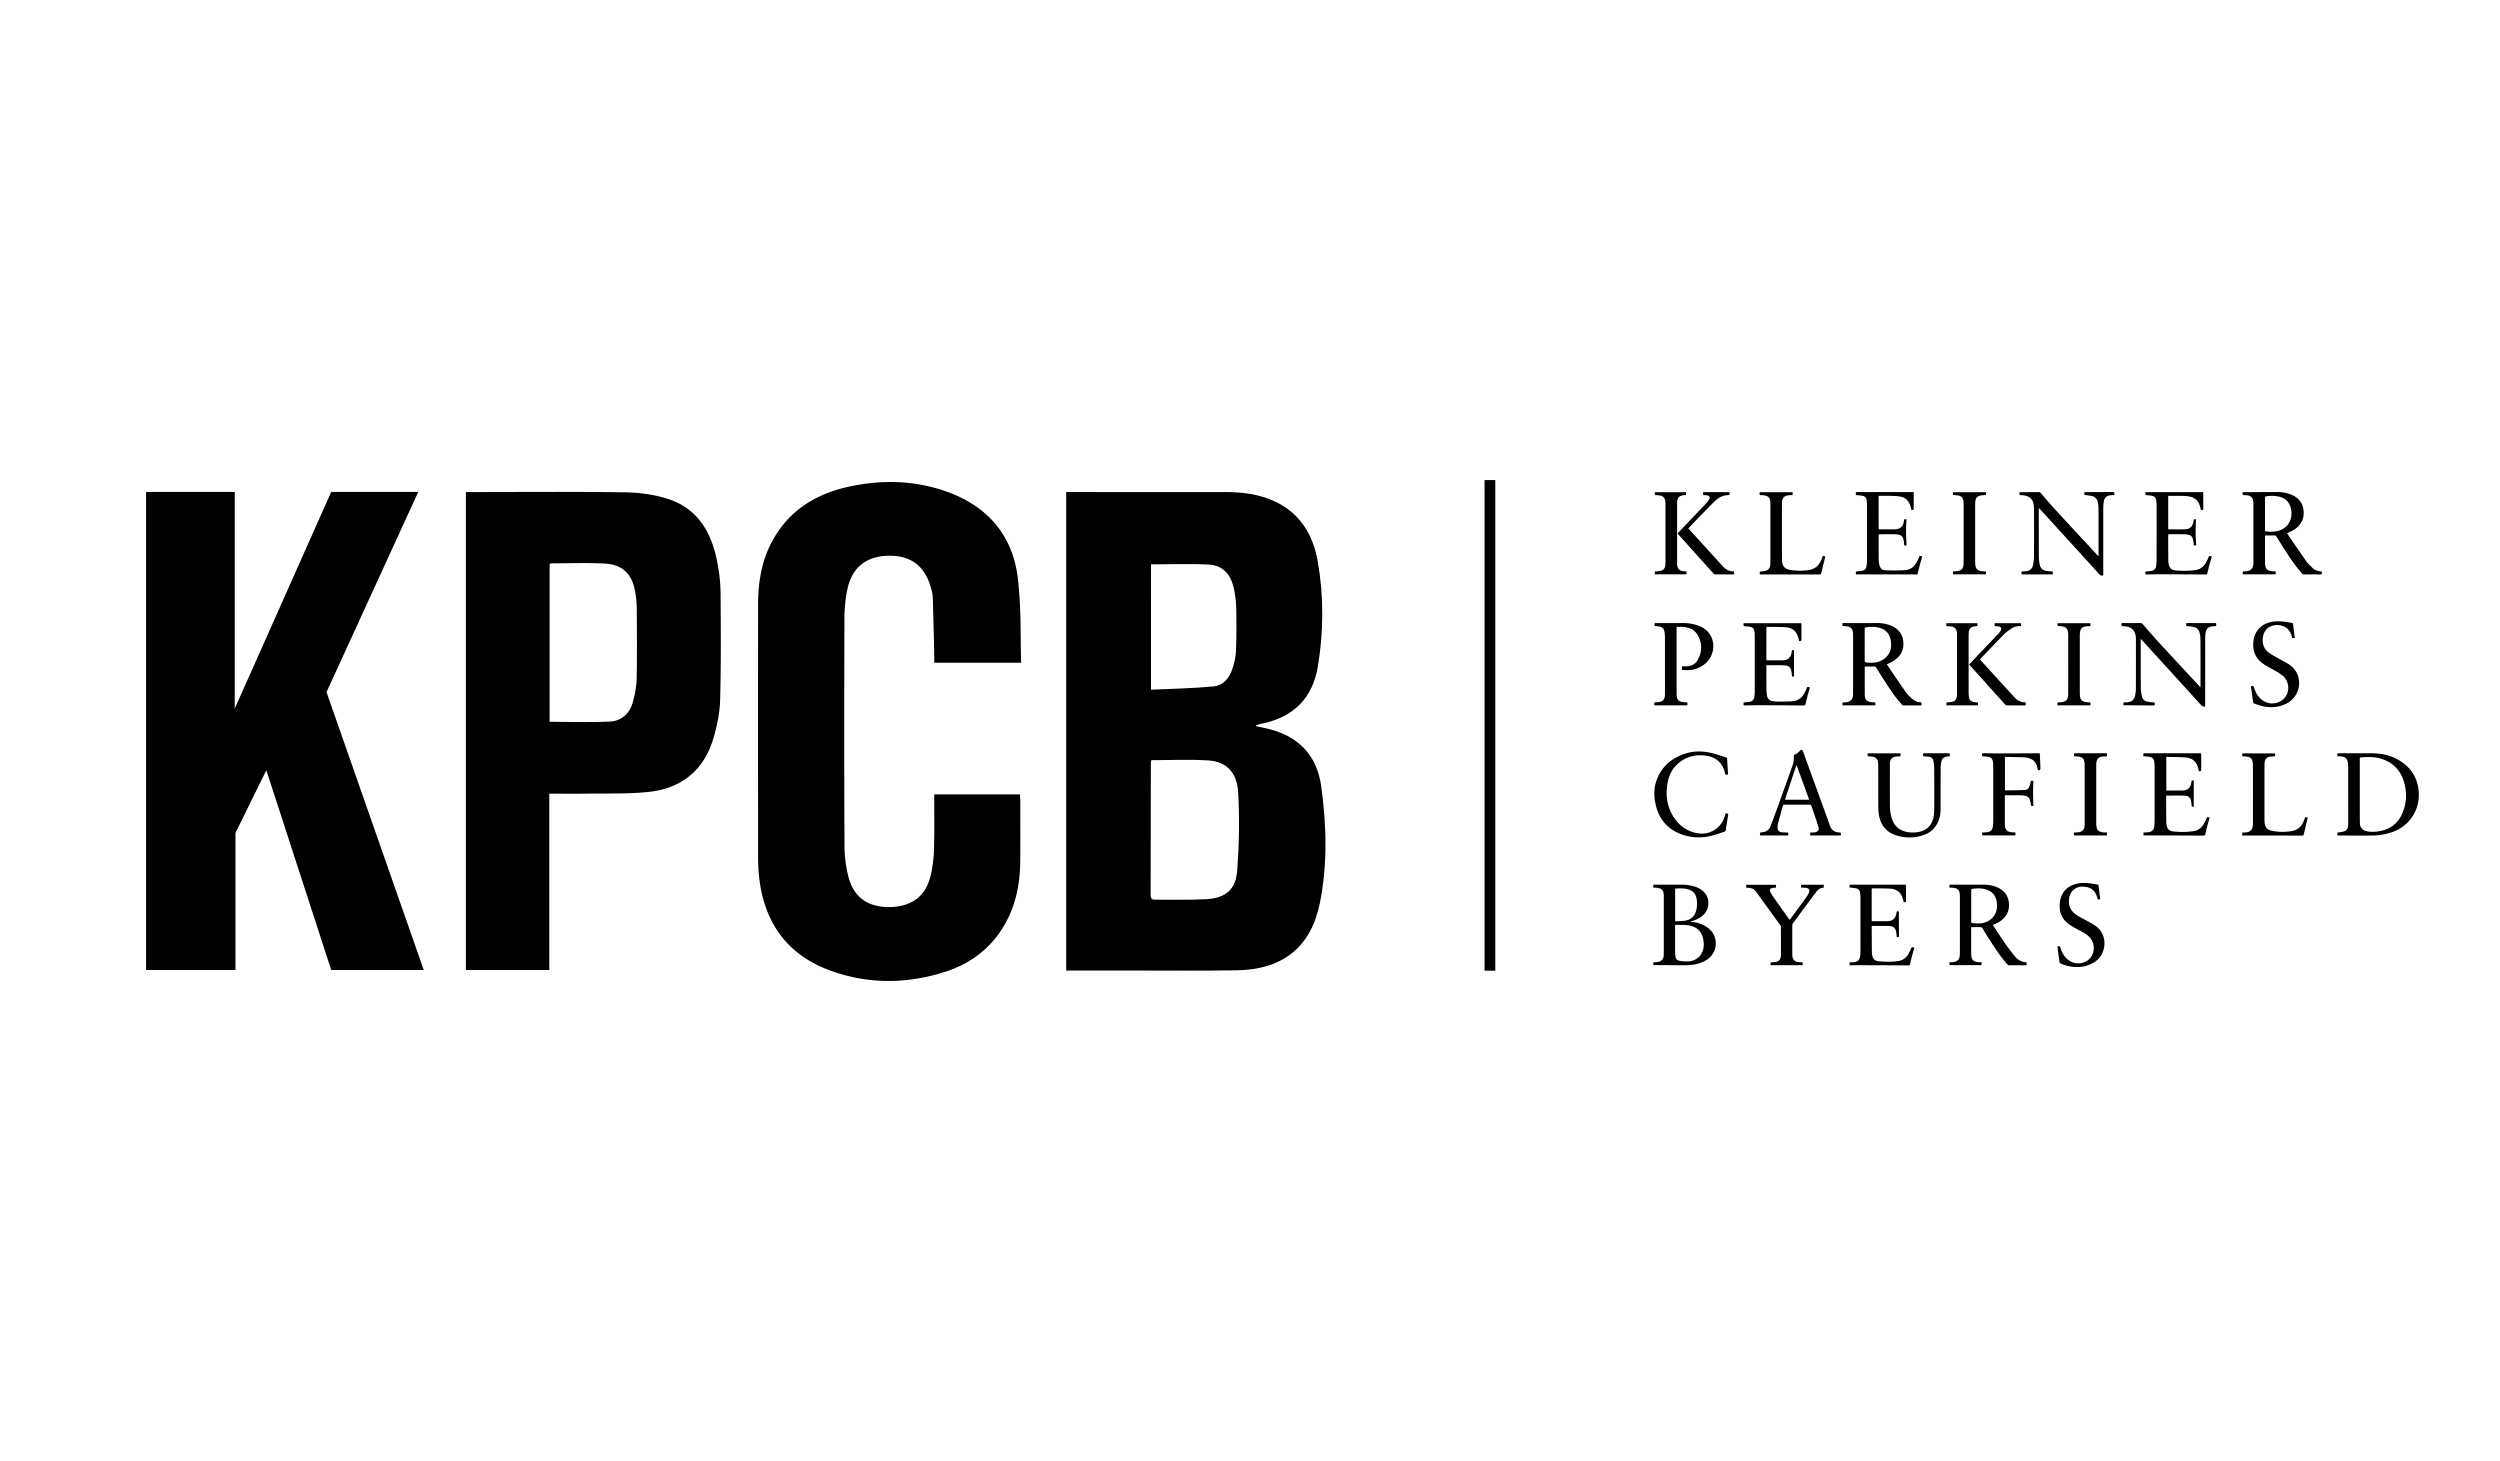 <svg fill="none" height="90" viewBox="0 0 150 90" width="154" xmlns="http://www.w3.org/2000/svg"><path d="M141.005 35.197a.79.79 0 0 1-.567-.226c-.134-.127-.273-.256-.378-.405-.392-.556-.771-1.121-1.154-1.682-.008-.011-.012-.024-.02-.043.032-.012.062-.02.088-.036.136-.07.284-.128.407-.217.389-.284.574-.672.517-1.156-.056-.478-.335-.791-.773-.97a2.31 2.31 0 0 0-.9-.152l-1.736.005h-.343c0 .037.002.068 0 .098-.008.065.013.09.083.087.067-.004.135.004.202.013.239.034.352.154.372.394.005.06.006.123.006.185v3.527c0 .042 0 .085-.002.127-.017.265-.155.412-.42.441-.076.01-.155.013-.234.02v.172h2.032c0-.037-.003-.07.002-.103.007-.064-.019-.085-.081-.082a1.02 1.02 0 0 1-.185-.01c-.176-.021-.323-.088-.369-.279a1.049 1.049 0 0 1-.026-.25c-.003-.526-.002-1.051-.002-1.577 0-.028.003-.055.005-.092.194 0 .381.002.568-.002.063 0 .102.018.135.074.139.227.282.454.426.679.351.552.71 1.1 1.148 1.591a.15.15 0 0 0 .129.057c.311-.003.623-.005.935 0 .165.002.167.004.15-.165l-.015-.023Zm-2.466-2.57c-.31.142-.635.15-.966.1-.061-.01-.049-.051-.049-.088v-.987c0-.328.002-.658-.001-.986 0-.06.018-.08.078-.09a1.99 1.99 0 0 1 .763.011c.452.101.7.373.776.842.081.52-.151.988-.601 1.197Z" fill="#000"/><path d="M128.15 30.313c-.562-.002-1.123 0-1.686 0-.021 0-.044.003-.066.006v.168c.152.02.299.033.44.064a.469.469 0 0 1 .386.379c.024.114.042.232.043.35.004.97.003 1.94.003 2.91 0 .02-.005.04-.009.072l-.079-.083c-.871-.94-1.745-1.879-2.612-2.823-.3-.327-.581-.67-.875-1.002-.021-.024-.066-.039-.1-.039-.298-.001-.596.002-.893.005h-.291c-.031.173-.03.174.13.184.036.003.073.005.109.01.284.039.514.156.596.454.035.126.047.26.049.39.003.954.005 1.908 0 2.86-.002.191-.019.384-.057.57-.057.27-.211.386-.486.404-.075.004-.151.007-.226.012v.178h1.924v-.18l-.097-.004c-.102-.01-.207-.015-.31-.034a.457.457 0 0 1-.396-.384 2.45 2.45 0 0 1-.052-.46c-.007-.983-.005-1.967-.005-2.953 0-.02.005-.04.008-.073l.067.07c1.22 1.337 2.44 2.674 3.658 4.014.071.077.14.088.238.063v-.109c0-1.341-.001-2.683.001-4.024 0-.146.013-.293.037-.436.04-.224.17-.335.395-.362.06-.007.124-.005.184-.01.021 0 .059-.008.06-.017a.467.467 0 0 0 0-.15c-.003-.013-.057-.02-.088-.02Z" fill="#000"/><path d="M130.806 34.909c-.028.144-.126.229-.269.256a1.875 1.875 0 0 1-.235.026c-.16.01-.167.019-.137.18 0 .003.003.006.011.016h.084c.315-.004.63-.013.944-.011.887.002 1.775.008 2.663.014.064 0 .09-.016.106-.082.054-.226.113-.453.173-.678.031-.115.068-.23.101-.344-.15-.062-.157-.056-.215.078a2.78 2.78 0 0 1-.158.316.858.858 0 0 1-.638.438 5.261 5.261 0 0 1-1.219.016c-.263-.023-.378-.138-.427-.4a1.601 1.601 0 0 1-.024-.284c-.004-.486-.002-.973-.007-1.46 0-.069.024-.084.088-.083.298.003.596 0 .894.004.095.001.191.014.283.034.129.026.213.11.252.235.021.066.032.137.042.205.01.071.014.143.02.213.144.015.144.015.141-.113l-.002-.059a10.246 10.246 0 0 1-.004-1.39c.001-.016-.004-.032-.006-.045h-.132c-.006.05-.011.093-.018.138-.042.283-.217.465-.495.475-.345.012-.691.002-1.037.002-.004 0-.008-.005-.018-.01-.001-.014-.005-.03-.005-.047l-.001-1.932c0-.063.027-.073.08-.072.289.003.579-.001.868.004.118.002.236.014.351.035.32.057.541.237.642.55.031.095.054.194.081.288.14-.012.14-.012.14-.143v-.852c0-.114 0-.113-.113-.113h-3.364l-.084.003v.18l.094.008c.096.01.191.014.284.031.173.031.254.115.284.289.014.082.023.168.023.251.001 1.151.002 2.3-.002 3.451 0 .126-.016.255-.039.382Z" fill="#000"/><path d="M112.971 34.898c-.027.155-.13.245-.285.27-.074.012-.15.019-.226.023-.152.01-.152.01-.136.162.001.008.005.015.011.032h.08l3.034-.002c.197 0 .393 0 .59.006.064.003.084-.022.098-.082.041-.184.086-.366.135-.547.043-.16.093-.316.139-.474-.147-.062-.158-.056-.215.078a3.064 3.064 0 0 1-.115.244c-.158.299-.399.496-.74.515-.39.021-.78.024-1.17.006-.261-.01-.371-.137-.416-.394a2.01 2.01 0 0 1-.027-.31c-.004-.477-.003-.956-.004-1.434 0-.025.004-.049.006-.076.025-.002.043-.006.062-.006.315 0 .63-.002.944.002.086.002.173.015.258.034a.32.32 0 0 1 .241.225c.023.068.035.142.045.214.01.07.012.143.019.213.145.016.145.016.142-.12-.001-.03-.001-.062-.004-.093a9.632 9.632 0 0 1-.001-1.349c.001-.014-.004-.03-.005-.048h-.132c-.004.025-.008.047-.01.068-.051.392-.231.551-.628.553h-.843c-.03 0-.059-.003-.088-.005-.002-.021-.006-.031-.006-.043l-.001-1.949c0-.06.024-.07.075-.068.216 0 .433-.004.649.002.193.005.388.009.579.039a.74.74 0 0 1 .612.48c.045.114.073.235.109.353.129-.002.138-.01.138-.134v-.966c-.03-.003-.043-.006-.057-.006h-3.439c-.059 0-.076.023-.07.074.006.048-.028.114.07.12.117.004.235.018.35.039.139.026.221.12.243.257.015.089.026.18.026.268.002 1.15.003 2.3-.001 3.45.003.128-.015.255-.036.379Z" fill="#000"/><path d="M106.483 30.503a.927.927 0 0 1 .185.01c.249.036.355.145.382.395.005.05.007.101.007.152v3.576c0 .065-.003.13-.013.193-.03.187-.138.306-.324.342-.104.022-.21.028-.319.04v.172c.026.001.046.004.065.004h3.631c.057 0 .079-.018.091-.07.057-.246.118-.492.177-.738l.071-.297c-.149-.052-.149-.052-.196.078l-.043.11c-.149.382-.418.607-.832.655a4.13 4.13 0 0 1-.992-.003c-.44-.055-.603-.23-.604-.675a654.445 654.445 0 0 1 0-3.432c.001-.36.13-.491.488-.511.034-.003.067-.001.102-.003.021 0 .042-.005.066-.007v-.174h-2.027c-.002.032-.002.06-.005.087-.011.07.013.1.09.096Z" fill="#000"/><path d="m120.194 35.194-.101-.006c-.276-.025-.395-.146-.416-.423a2.297 2.297 0 0 1-.007-.186v-3.475c0-.07.003-.141.01-.21.021-.22.113-.324.326-.37.06-.013.123-.018.184-.02.155-.008.155-.006.142-.162-.001-.007-.006-.015-.01-.023h-2.019v.175c.091.006.178.009.264.019.252.03.368.154.387.406.003.056.005.112.005.17v3.518c0 .062 0 .124-.007.185-.024.238-.119.34-.35.384-.069.013-.141.013-.21.019-.03.002-.06.006-.088.009v.176h2.022c.03-.172.026-.176-.132-.186Z" fill="#000"/><path d="M100.59 30.927c.002.045.004.09.004.134v3.55c0 .06-.002.119-.007.177-.017.227-.117.344-.341.385-.101.018-.205.02-.308.03v.176h1.946V35.2l-.181-.012c-.246-.024-.369-.147-.389-.394-.005-.06-.005-.123-.005-.185v-3.525c0-.063 0-.125.005-.186.022-.246.14-.364.383-.39l.158-.014v-.175h-1.919v.176c.09.006.173.009.256.018.257.024.383.156.398.414Z" fill="#000"/><path d="M104.103 34.86c-.687-.758-1.378-1.514-2.067-2.269-.012-.012-.02-.026-.033-.043l.064-.069c.192-.201.383-.404.576-.603.32-.328.637-.658.964-.979.183-.18.394-.327.655-.376.091-.016.183-.02.277-.03v-.174h-1.627c-.001.032-.001.06-.005.086-.012.079.023.102.098.099a.631.631 0 0 1 .175.017c.124.03.169.116.112.229a.933.933 0 0 1-.162.224c-.575.608-1.153 1.214-1.729 1.82l-.061.068.041.052c.728.811 1.456 1.624 2.186 2.432a.141.141 0 0 0 .093.038c.362.002.724 0 1.086 0l.076-.003v-.186c-.307.02-.527-.121-.719-.334Z" fill="#000"/><path d="M111.702 43.261c-.045.005-.09.005-.134.008a1.473 1.473 0 0 0-.072.006v.173h2.027v-.172c-.115-.013-.227-.019-.336-.037-.178-.033-.28-.142-.309-.322a.887.887 0 0 1-.01-.126l-.002-1.663c0-.056.019-.074.073-.072.169.002.337.003.506 0 .061-.002.097.017.129.07.159.258.321.514.485.77.333.522.675 1.037 1.09 1.5a.16.16 0 0 0 .137.058c.309-.004.618-.001.926-.001h.149v-.187c-.3.006-.521-.147-.714-.35-.094-.1-.191-.201-.269-.313-.264-.375-.522-.754-.781-1.132-.125-.183-.247-.368-.368-.549.138-.068.279-.123.402-.201.436-.276.663-.67.613-1.192-.046-.494-.33-.816-.781-1a2.322 2.322 0 0 0-.892-.15h-2.014c-.019 0-.038.003-.062.006v.178l.176.01c.367.034.476.151.478.52.003.342.002.681.002 1.022 0 .883.001 1.767-.002 2.65-.001.31-.142.462-.447.496Zm1.163-3.547c0-.325.001-.651-.002-.977 0-.059.015-.082.077-.092.25-.041.498-.044.745.006.453.092.728.377.792.836.065.471-.06.872-.477 1.142-.267.174-.57.21-.881.189-.081-.005-.189.004-.232-.042-.042-.045-.02-.153-.021-.234-.003-.276-.001-.551-.001-.828Z" fill="#000"/><path d="M134.438 38.38a406.6 406.6 0 0 0-1.711 0c-.016 0-.032.005-.052.006a1.197 1.197 0 0 1-.007.07c-.011.082.012.119.105.12.112.001.225.017.334.041.196.043.339.156.388.356.032.136.052.277.053.417.005.956.003 1.913.003 2.87 0 .02-.005.04-.009.07l-.07-.07c-.85-.917-1.703-1.833-2.549-2.753-.317-.346-.621-.703-.927-1.059-.039-.045-.071-.067-.132-.067-.373.002-.747.002-1.12.002-.019 0-.038.004-.059.006v.176c.082.006.16.011.238.02.359.037.566.221.631.562.014.071.019.146.019.218.001 1.021.001 2.042-.002 3.064 0 .137-.022.275-.049.409-.056.272-.207.4-.483.422-.078.006-.155.007-.233.01v.175h.443c.469.004.939.006 1.408.013.065 0 .083-.023.078-.084-.005-.053.016-.11-.078-.11a2.016 2.016 0 0 1-.367-.042c-.173-.034-.302-.138-.343-.31a2.284 2.284 0 0 1-.071-.5c-.009-.992-.007-1.986-.008-2.979 0-.018.005-.036.013-.086.031.041.045.065.063.085 1.216 1.334 2.432 2.667 3.646 4.003.07.077.139.106.249.076v-.11c0-1.342 0-2.684.002-4.026 0-.116.006-.232.018-.345.034-.296.165-.424.459-.453.047-.005.095-.003.143-.008.018-.002.052-.008.052-.014.006-.05.01-.1.002-.15-.001-.013-.049-.024-.077-.024Z" fill="#000"/><path d="M109.107 43.458c.073 0 .099-.021.115-.092.049-.217.105-.432.162-.646.034-.123.073-.245.109-.367-.155-.059-.157-.055-.217.082a2.959 2.959 0 0 1-.157.316.858.858 0 0 1-.698.443c-.288.022-.578.023-.867.027a2.093 2.093 0 0 1-.352-.03c-.196-.03-.321-.143-.356-.342a2.214 2.214 0 0 1-.033-.334c-.005-.484-.004-.968-.005-1.452 0-.027.004-.053.006-.087.236 0 .463-.003.691.001.16.001.321.001.48.018.216.022.324.13.363.347.02.107.027.216.041.327h.124V40.06c-.129-.018-.129-.018-.144.087-.051.369-.231.528-.604.53-.286 0-.573-.003-.86.002-.079 0-.1-.022-.098-.099.002-.624.001-1.249.002-1.873 0-.028.003-.055.004-.078.011-.007.016-.012.021-.01.395.005.793-.008 1.188.022.424.032.666.27.766.69.014.053.026.107.038.16.142-.01.144-.012.144-.139v-.87c0-.031-.004-.064-.005-.092h-3.557c-.002.023-.005.04-.005.056-.004.125-.004.123.118.133.1.008.201.017.3.036a.29.29 0 0 1 .245.246c.017.088.026.178.026.268.002 1.157.002 2.312 0 3.469 0 .1-.008.203-.022.302-.031.217-.126.313-.342.342-.105.015-.211.022-.32.032-.002.024-.005.047-.005.068-.002.113-.002.113.114.11.293-.004.584-.012.877-.01.904.003 1.809.008 2.713.016Z" fill="#000"/><path d="M101.946 43.362c.012-.079-.021-.102-.096-.101a1.228 1.228 0 0 1-.243-.024c-.183-.032-.278-.125-.312-.307a1.219 1.219 0 0 1-.016-.218l-.001-3.983v-.113c.136 0 .263-.008.387.001.419.03.769.197.96.586.23.47.223.952-.028 1.418a.76.76 0 0 1-.622.42c-.119.012-.241.003-.37.003 0 .059.003.115-.001.17-.002.047.018.064.063.064.098-.001.198.004.295.003a1.64 1.64 0 0 0 1.088-.41c.736-.63.678-1.918-.406-2.323a2.819 2.819 0 0 0-.999-.168h-1.66c-.019 0-.037.005-.06.007v.177c.09.008.176.012.262.026.211.033.317.134.348.342.019.12.025.24.025.36l.001 3.377c0 .062-.001.124-.006.185-.017.235-.123.352-.354.39-.098.017-.199.02-.298.03v.175h2.041c.001-.031-.001-.06.002-.087Z" fill="#000"/><path d="M137.549 43.24c-.375-.176-.578-.495-.699-.876-.038-.12-.066-.136-.195-.09.046.33.09.661.139.992.004.027.039.065.066.073.191.064.382.137.579.176.477.096.942.053 1.387-.166 1.001-.492 1.078-1.874.145-2.44-.177-.109-.363-.202-.543-.306-.218-.126-.446-.24-.651-.386-.311-.223-.43-.542-.388-.923.052-.473.371-.773.843-.789.438-.015.772.2.907.587.023.069.039.14.059.213h.161c-.037-.3-.073-.596-.112-.89-.003-.015-.033-.037-.051-.04-.344-.059-.686-.121-1.038-.095-.753.055-1.258.499-1.345 1.213-.061.496.059.938.45 1.28.23.201.507.33.771.48.192.11.391.217.562.355a.978.978 0 0 1 .204 1.292c-.251.39-.812.545-1.251.34Z" fill="#000"/><path d="M124.879 43.262c-.151.007-.151.007-.136.16.001.007.005.015.008.026h2.02v-.172c-.11-.012-.216-.019-.32-.036-.195-.034-.296-.14-.321-.336a1.721 1.721 0 0 1-.014-.226v-3.536c0-.058.002-.118.009-.176.032-.253.146-.36.401-.383.08-.008.161-.012.244-.018v-.177h-2.021v.175c.088.006.168.01.249.018.253.025.365.135.397.387.006.045.008.09.008.134 0 1.207.002 2.414 0 3.62-.001.397-.129.525-.524.54Z" fill="#000"/><path d="M118.546 38.967c.005.05.006.1.006.152v3.577c0 .065-.003.13-.01.194-.025.207-.129.319-.336.352-.102.017-.205.023-.306.033v.174h1.945v-.173c-.09-.011-.18-.019-.268-.035-.149-.027-.251-.113-.281-.265a1.594 1.594 0 0 1-.029-.283l-.001-3.553c0-.067.003-.136.011-.202.029-.222.148-.336.37-.355l.163-.017v-.176h-1.914v.178c.091.006.175.01.258.017.244.021.367.14.392.382Z" fill="#000"/><path d="M121.229 38.869a1.073 1.073 0 0 1-.146.184l-1.72 1.809a2.978 2.978 0 0 0-.065.072c.119.13.235.257.349.384.625.697 1.25 1.395 1.877 2.089a.17.17 0 0 0 .115.043c.346.004.691.002 1.037.002h.106v-.188c-.293.012-.515-.114-.706-.323-.691-.762-1.387-1.521-2.08-2.281-.011-.012-.019-.026-.031-.041.01-.014.018-.025.028-.035.477-.496.951-.998 1.434-1.487.145-.146.316-.27.486-.388.171-.118.376-.14.584-.144v-.178h-1.628v.176c.077.006.148.01.216.017.183.021.239.13.144.289Z" fill="#000"/><path d="M146.998 48.875c-.04-.987-.534-1.7-1.407-2.147-.49-.25-1.019-.33-1.564-.328-.663.002-1.325 0-1.988.002-.018 0-.034.004-.055.006v.177c.083.004.163.005.242.011.233.021.357.13.398.362a1.7 1.7 0 0 1 .026.311l.001 3.411c0 .06-.002.12-.008.178-.028.239-.133.348-.371.386l-.289.043v.178c.025.003.042.005.059.005.666 0 1.332.003 1.998 0a3.85 3.85 0 0 0 1.372-.231 2.407 2.407 0 0 0 1.586-2.364Zm-1.056 1.318c-.269.562-.729.888-1.338 1.001-.268.05-.537.07-.806.012-.27-.06-.423-.23-.428-.506-.008-.468-.005-.934-.006-1.402v-.58c0-.653.001-1.305-.002-1.956 0-.082.024-.106.104-.111.378-.025.755-.037 1.124.063.791.216 1.3.724 1.513 1.51.181.671.141 1.337-.161 1.969Z" fill="#000"/><path d="M118.108 46.41c-.02-.004-.029-.008-.037-.008l-1.543-.001c-.06 0-.07.03-.065.078.005.047-.026.115.065.116.086.001.173.005.258.015.196.023.29.103.32.3.026.165.041.332.042.497.005.813.005 1.626.002 2.439a2.741 2.741 0 0 1-.045.487c-.093.468-.365.78-.834.898a1.83 1.83 0 0 1-.744.028c-.506-.08-.847-.366-.996-.856a2.417 2.417 0 0 1-.108-.648c-.012-.887-.006-1.774-.007-2.661 0-.041.002-.084.006-.125.022-.207.13-.324.336-.357.079-.012.16-.013.239-.02l.067-.008c.03-.183.03-.18-.142-.18h-1.875v.18c.108.01.208.013.307.03.204.033.31.146.334.35.009.073.012.147.012.222.002.83-.001 1.66.003 2.492.001.169.008.34.036.506.104.624.44 1.067 1.05 1.268a2.65 2.65 0 0 0 1.632.013c.429-.132.755-.396.95-.807.123-.258.168-.533.169-.815.001-.834 0-1.667.004-2.5 0-.131.012-.263.035-.391.038-.224.159-.328.385-.353l.144-.013v-.176Z" fill="#000"/><path d="M133.748 50.76a.856.856 0 0 1-.638.441 5.05 5.05 0 0 1-1.21.019c-.285-.026-.395-.144-.442-.425a1.061 1.061 0 0 1-.016-.168c-.004-.522-.005-1.042-.007-1.563 0-.022.007-.045.009-.054.387 0 .764-.012 1.141.003.246.01.358.135.395.38.015.097.021.195.032.3.049-.003.091-.004.123-.007v-1.608h-.125l-.015.08c-.054.383-.229.538-.612.54h-.856c-.028 0-.057-.005-.083-.007v-2.066c.412.01.817.004 1.218.038.401.035.653.273.746.67l.042.176c.144-.012.144-.012.144-.14v-.847c0-.12 0-.119-.123-.119H130.037c-.003.028-.006.045-.006.061-.002.039 0 .077 0 .122.12.01.226.014.332.028.226.03.326.134.346.36.007.086.013.172.013.26.002 1.089.002 2.177 0 3.267 0 .124-.005.25-.018.374-.027.255-.129.359-.382.39-.093.011-.189.014-.283.021v.175h.479c1.07.004 2.14.007 3.21.013.079 0 .105-.026.12-.1.041-.185.088-.37.138-.553.041-.152.088-.301.135-.46a7.88 7.88 0 0 1-.159-.027c-.073.146-.136.29-.214.426Z" fill="#000"/><path d="M111.279 51.277c-.275-.015-.459-.142-.553-.409-.279-.787-.567-1.571-.852-2.357-.271-.75-.544-1.498-.816-2.247-.027-.077-.118-.1-.165-.039a.97.97 0 0 1-.351.268.1.1 0 0 0-.042.073 1.61 1.61 0 0 1-.11.673c-.295.826-.589 1.652-.887 2.478-.137.383-.283.764-.426 1.145a.573.573 0 0 1-.544.403c-.096.005-.136.042-.117.137.004.02.005.04.008.062h1.725c.003-.02.007-.037.008-.054.005-.129.005-.127-.12-.129-.098-.002-.198-.001-.293-.015-.16-.023-.237-.11-.243-.269a.794.794 0 0 1 .015-.239c.097-.364.204-.726.302-1.09.021-.078.055-.102.134-.102.479.003.957.002 1.436.002.169 0 .17 0 .224.16.134.395.272.788.396 1.185.069.223-.014.332-.244.36-.059.008-.119.007-.179.01-.026 0-.051.004-.077.007v.175h1.884l.006-.06c0-.12 0-.122-.119-.128Zm-3.325-2.014.696-2.11.026-.003.77 2.113h-1.492Z" fill="#000"/><path d="M123.536 46.402c-.772.004-1.546.008-2.318.009-.334 0-.666-.008-.998-.009-.054 0-.132-.035-.128.077.005.112-.001.11.12.116.075.004.149.007.222.017.211.03.305.123.332.334.013.097.018.195.018.293v3.277c0 .11-.005.22-.016.33-.031.3-.143.405-.445.426-.074.005-.147.008-.221.011v.178h2.048v-.179c-.104-.008-.203-.01-.299-.025-.204-.028-.311-.138-.339-.343a1.302 1.302 0 0 1-.014-.187v-1.643c0-.029.002-.058.005-.086.014-.005.022-.01.03-.01.336 0 .672 0 1.008.004.062 0 .124.014.186.024a.376.376 0 0 1 .321.285c.023.08.039.161.053.243.02.121.035.131.158.091-.008-.256-.022-.511-.022-.766s.014-.51.022-.771h-.154c-.027.107-.051.214-.085.318-.043.14-.138.241-.285.248-.405.016-.812.016-1.218.023-.003 0-.005-.003-.013-.008v-2.056c.419.01.826.013 1.233.033a1.1 1.1 0 0 1 .352.09c.274.114.384.348.427.624.004.027.014.066.033.076.063.032.146-.031.143-.106l-.034-.821c-.008-.118-.008-.117-.122-.117Z" fill="#000"/><path d="M104.276 50.171c-.201.852-.982 1.335-1.832 1.133-.577-.136-1.016-.468-1.336-.959-.444-.68-.532-1.428-.364-2.21.115-.544.395-.985.871-1.286.489-.309 1.022-.39 1.585-.277.317.065.595.206.798.467.139.178.22.38.261.6.012.064.038.087.1.078.029-.004.057 0 .088 0v-.084c-.018-.29-.041-.582-.056-.873-.003-.064-.027-.094-.086-.112-.242-.073-.48-.156-.723-.224-.656-.181-1.31-.191-1.952.061-.751.295-1.302.8-1.582 1.57-.192.53-.175 1.071-.033 1.609.22.846.741 1.43 1.564 1.731a3.134 3.134 0 0 0 1.851.087c.268-.066.527-.163.79-.246.056-.017.083-.056.091-.118.013-.12.037-.241.056-.362l.096-.62a12.327 12.327 0 0 0-.162-.043.528.528 0 0 0-.025.078Z" fill="#000"/><path d="M139.915 50.562c-.127.312-.329.547-.672.617-.448.09-.899.09-1.344-.016-.253-.061-.371-.216-.396-.476a2.557 2.557 0 0 1-.012-.215V47.16c0-.071.005-.143.015-.214.026-.19.13-.3.318-.334.074-.012.148-.013.222-.02a2.39 2.39 0 0 1 .1-.004v-.18h-2.024v.176c.105.01.21.013.311.028.199.03.302.131.333.329a1.6 1.6 0 0 1 .014.24c.002 1.17.002 2.339 0 3.508 0 .047 0 .096-.003.143-.019.275-.155.416-.431.443-.073.007-.146.007-.223.011v.18c.023.002.036.004.051.004 1.215 0 2.432 0 3.647.002.064 0 .079-.03.091-.081.052-.223.108-.446.162-.668l.084-.364-.154-.027-.089.23Z" fill="#000"/><path d="M127.656 46.594c.141-.004.141-.004.134-.145-.001-.013-.006-.027-.01-.047h-1.875c-.168 0-.171.001-.138.18.101.01.205.014.307.03.191.03.289.126.325.316.014.07.016.142.016.213v3.58c0 .054 0 .107-.005.16-.022.23-.128.345-.353.381a1.32 1.32 0 0 1-.222.017c-.063-.002-.087.022-.08.083.004.033.004.068.005.102h2.026v-.184h-.126c-.403-.015-.53-.143-.531-.549v-3.597c0-.4.129-.53.527-.54Z" fill="#000"/><path d="M122.124 58.913a9.722 9.722 0 0 1-.538-.696c-.283-.405-.553-.82-.828-1.231.138-.069.275-.122.396-.2.405-.26.629-.625.599-1.116-.03-.507-.307-.84-.767-1.03-.284-.116-.584-.146-.889-.146l-1.944.001c-.023 0-.044.005-.065.007v.181c.066 0 .127-.004.186 0 .322.024.446.153.454.475l.001.087v.795c0 .911.001 1.823-.001 2.733 0 .329-.156.487-.484.5-.05.003-.103 0-.156 0v.18h1.976v-.18h-.109c-.4-.006-.53-.138-.53-.54-.002-.507 0-1.013 0-1.52 0-.03.002-.062.005-.102.183 0 .36.004.537 0 .075-.003.12.02.159.086.155.257.315.51.478.762.322.502.652.999 1.05 1.445a.16.16 0 0 0 .135.059c.303-.004.604-.002.906-.002h.144v-.175c-.077-.013-.148-.017-.218-.036a.96.96 0 0 1-.497-.337Zm-1.487-2.288a1.159 1.159 0 0 1-.699.256c-.141.008-.284-.01-.425-.015-.065-.002-.09-.027-.088-.097.003-.32.001-.639.001-.96 0-.32.001-.64-.001-.96-.002-.067.02-.089.085-.097.268-.038.532-.043.795.03.393.108.627.362.691.765.067.419-.018.793-.359 1.078Z" fill="#000"/><path d="M102.935 56.988a1.823 1.823 0 0 0-.835-.195c.166-.066.319-.114.463-.184.295-.143.53-.35.628-.676.156-.518-.09-1.02-.607-1.248-.343-.151-.705-.19-1.073-.19h-1.604c-.02 0-.039.004-.065.008v.09l.004.09c.062 0 .114-.002.166 0 .347.02.473.15.477.497v3.613c0 .294-.148.452-.442.477-.066.005-.132.001-.198.001v.18c.153 0 .302-.002.45 0 .512.003 1.022.012 1.535.008.389-.004.769-.061 1.125-.234.583-.282.855-.856.683-1.453-.109-.372-.369-.616-.707-.784Zm-1.746-2.249c.322-.02.641-.04.942.099.216.099.331.28.375.505.045.238.045.48-.014.717-.097.392-.336.611-.737.66-.183.025-.369.022-.566.032v-2.013Zm1.718 3.774a.962.962 0 0 1-.871.706 2.418 2.418 0 0 1-.553-.028c-.179-.027-.262-.139-.284-.318a1.608 1.608 0 0 1-.014-.183v-1.632c0-.025.004-.051.006-.087.336.005.661-.02.981.066.404.11.65.368.738.776.048.233.063.468-.003.7Z" fill="#000"/><path d="M115.714 58.445a2.219 2.219 0 0 1-.179.358.823.823 0 0 1-.607.397c-.393.056-.79.053-1.183.015-.275-.025-.377-.14-.423-.415-.007-.046-.015-.092-.015-.138-.005-.521-.008-1.043-.011-1.563 0-.016.004-.033.006-.06h.393c.221 0 .443-.004.664.004.292.011.411.125.454.415.012.085.018.171.027.255.139.017.136.016.136-.115l-.007-1.413c0-.014-.003-.028-.005-.04-.122-.022-.122-.022-.14.092-.057.355-.235.506-.593.508h-.846c-.027 0-.055-.004-.079-.005-.005-.015-.009-.02-.009-.025l-.002-1.93c0-.053.026-.062.071-.062.346.005.691-.001 1.037.016.438.022.691.224.815.626.022.071.036.146.053.217.138-.012.138-.012.138-.137v-.821c0-.13 0-.127-.125-.127h-3.28c-.022 0-.044.002-.07.005v.171c.127.014.246.02.363.041.178.033.261.117.285.294.015.115.021.231.021.348v3.1c0 .117-.001.233-.01.35-.027.348-.137.453-.487.468l-.171.008v.183h.098c.162-.002.326-.01.488-.008 1.006.002 2.013.006 3.018.012.075 0 .104-.019.122-.095.049-.22.109-.44.167-.659.03-.112.066-.221.099-.336-.023-.005-.042-.006-.057-.012-.087-.034-.124-.004-.156.078Z" fill="#000"/><path d="M110.154 54.5c-.354 0-.709.002-1.064 0-.158-.002-.16-.005-.141.156 0 .005.005.01.014.026h.148c.055.003.111.005.165.015.154.027.214.124.159.271a1.09 1.09 0 0 1-.129.247c-.335.465-.674.926-1.012 1.39-.014.019-.032.036-.05.059-.019-.023-.033-.038-.044-.054-.316-.445-.635-.89-.948-1.338a2.681 2.681 0 0 1-.207-.342c-.062-.121-.021-.194.111-.223.082-.017.165-.022.248-.034v-.17h-1.839v.177l.11.007c.193.015.365.054.492.23.497.697 1.002 1.386 1.503 2.08a.2.2 0 0 1 .034.103c.001.571.003 1.141 0 1.712-.001.301-.131.436-.431.46l-.205.01v.176h1.975v-.183h-.119c-.389-.01-.518-.138-.519-.525-.003-.585-.001-1.17.001-1.755 0-.038.012-.082.035-.112.463-.63.93-1.26 1.396-1.887.126-.172.275-.31.508-.314V54.5h-.191Z" fill="#000"/><path d="M127.074 57.028c-.209-.14-.434-.257-.656-.378-.241-.13-.486-.247-.69-.438-.415-.388-.333-1.057-.049-1.347.248-.253.554-.291.88-.218.344.077.542.308.63.642.035.133.035.133.176.108.003-.005.007-.01.006-.014a59.164 59.164 0 0 0-.104-.849c-.002-.017-.031-.04-.051-.043-.082-.018-.166-.03-.249-.043-.27-.043-.541-.077-.816-.046-.718.079-1.175.495-1.262 1.18-.057.444.036.853.363 1.184.209.21.465.346.722.483.243.129.495.247.699.439a.978.978 0 0 1 .144 1.25c-.258.378-.8.516-1.222.308-.356-.175-.551-.479-.666-.844-.041-.13-.045-.132-.186-.102-.001.01-.005.022-.004.033.042.315.083.629.13.942.004.029.039.065.067.077.325.147.668.218 1.024.217.373 0 .723-.094 1.043-.295.811-.512.849-1.72.071-2.246Z" fill="#000"/><path d="M76.207 44.918c-.277-.07-.557-.124-.84-.185.014-.04.016-.059.023-.061.114-.034.227-.074.343-.097 1.943-.392 3.125-1.573 3.447-3.518.356-2.146.37-4.312-.004-6.458-.285-1.643-1.078-2.982-2.658-3.717-.975-.454-2.019-.57-3.079-.572-3.104-.003-6.209-.001-9.313-.001h-.447v29.475h3.89c2.212-.002 4.424.025 6.635-.013 2.808-.048 4.553-1.424 5.1-4.141.48-2.386.414-4.814.08-7.215-.256-1.84-1.352-3.03-3.177-3.497Zm-7.304-10.153c1.232 0 2.416-.048 3.594.016.805.043 1.294.59 1.483 1.36.1.41.16.84.17 1.263.022.907.022 1.815-.015 2.72-.016.38-.115.766-.238 1.128-.182.537-.57.978-1.126 1.03-1.276.122-2.561.143-3.87.205.002-2.656.002-5.197.002-7.722Zm5.31 18.85c-.09 1.199-.723 1.713-1.928 1.776-1.036.054-2.078.02-3.117.03-.198.002-.29-.061-.29-.275.007-2.737.009-5.474.014-8.21 0-.025.017-.049.04-.11 1.185 0 2.358-.06 3.523.018 1.09.072 1.748.735 1.818 1.979.085 1.592.06 3.202-.06 4.793Z" fill="#000"/><path d="M60.902 40.824c-.055-1.983.012-3.173-.19-5.089-.284-2.694-1.822-4.54-4.419-5.459-2-.706-4.056-.74-6.107-.273-2.084.475-3.736 1.572-4.713 3.519-.596 1.188-.776 2.462-.776 3.77-.001 5.087-.003 10.175.002 15.262 0 .52.01 1.043.072 1.558.328 2.727 1.711 4.695 4.351 5.666 2.332.857 4.715.844 7.073.094 1.76-.56 3.096-1.656 3.908-3.326.551-1.131.74-2.338.746-3.577.007-1.67.002-1.984 0-3.653 0-.127-.015-.255-.023-.38H55.55v.43c-.002 1.403.016 1.451-.012 2.853a8.456 8.456 0 0 1-.197 1.664c-.289 1.29-1.145 1.954-2.477 1.99-1.347.038-2.25-.558-2.593-1.831a7.933 7.933 0 0 1-.251-2.016c-.021-4.646-.018-9.292-.003-13.94.003-.61.06-1.23.191-1.825.287-1.315 1.156-1.991 2.492-2.027 1.338-.037 2.216.578 2.604 1.837.074.241.148.494.155.743.04 1.426.063 2.102.09 3.529.003.154 0 .308 0 .48l5.353.001Z" fill="#000"/><path d="M42.194 34.679c-.341-1.843-1.188-3.344-3.045-3.946-.838-.271-1.755-.39-2.638-.405-3.134-.047-6.27-.018-9.406-.018h-.406V59.75h5.137V48.89c.82 0 1.582.011 2.343-.002 1.29-.024 2.59.033 3.866-.117 1.95-.23 3.312-1.333 3.893-3.266.232-.771.4-1.59.422-2.392.06-2.214.043-4.431.026-6.647a10.35 10.35 0 0 0-.192-1.787Zm-4.977 7.103c-.01.486-.1.983-.228 1.454-.195.71-.698 1.176-1.416 1.21-1.219.059-2.441.017-3.715.017v-9.708c.044-.022.078-.051.112-.053 1.08-.002 2.161-.04 3.237.01 1.15.054 1.746.642 1.928 1.793a6.7 6.7 0 0 1 .09.995c.008 1.428.022 2.855-.008 4.282Z" fill="#000"/><path d="M23.765 30.302h-5.362l-5.943 13.35v-13.35H7v29.45h5.504v-8.441l1.902-3.865 3.997 12.307h5.7l-5.99-17.119 5.652-12.332Z" fill="#000"/><path d="M90.11 29.572h-.662v30.222h.663V29.572Z" fill="#000"/></svg>